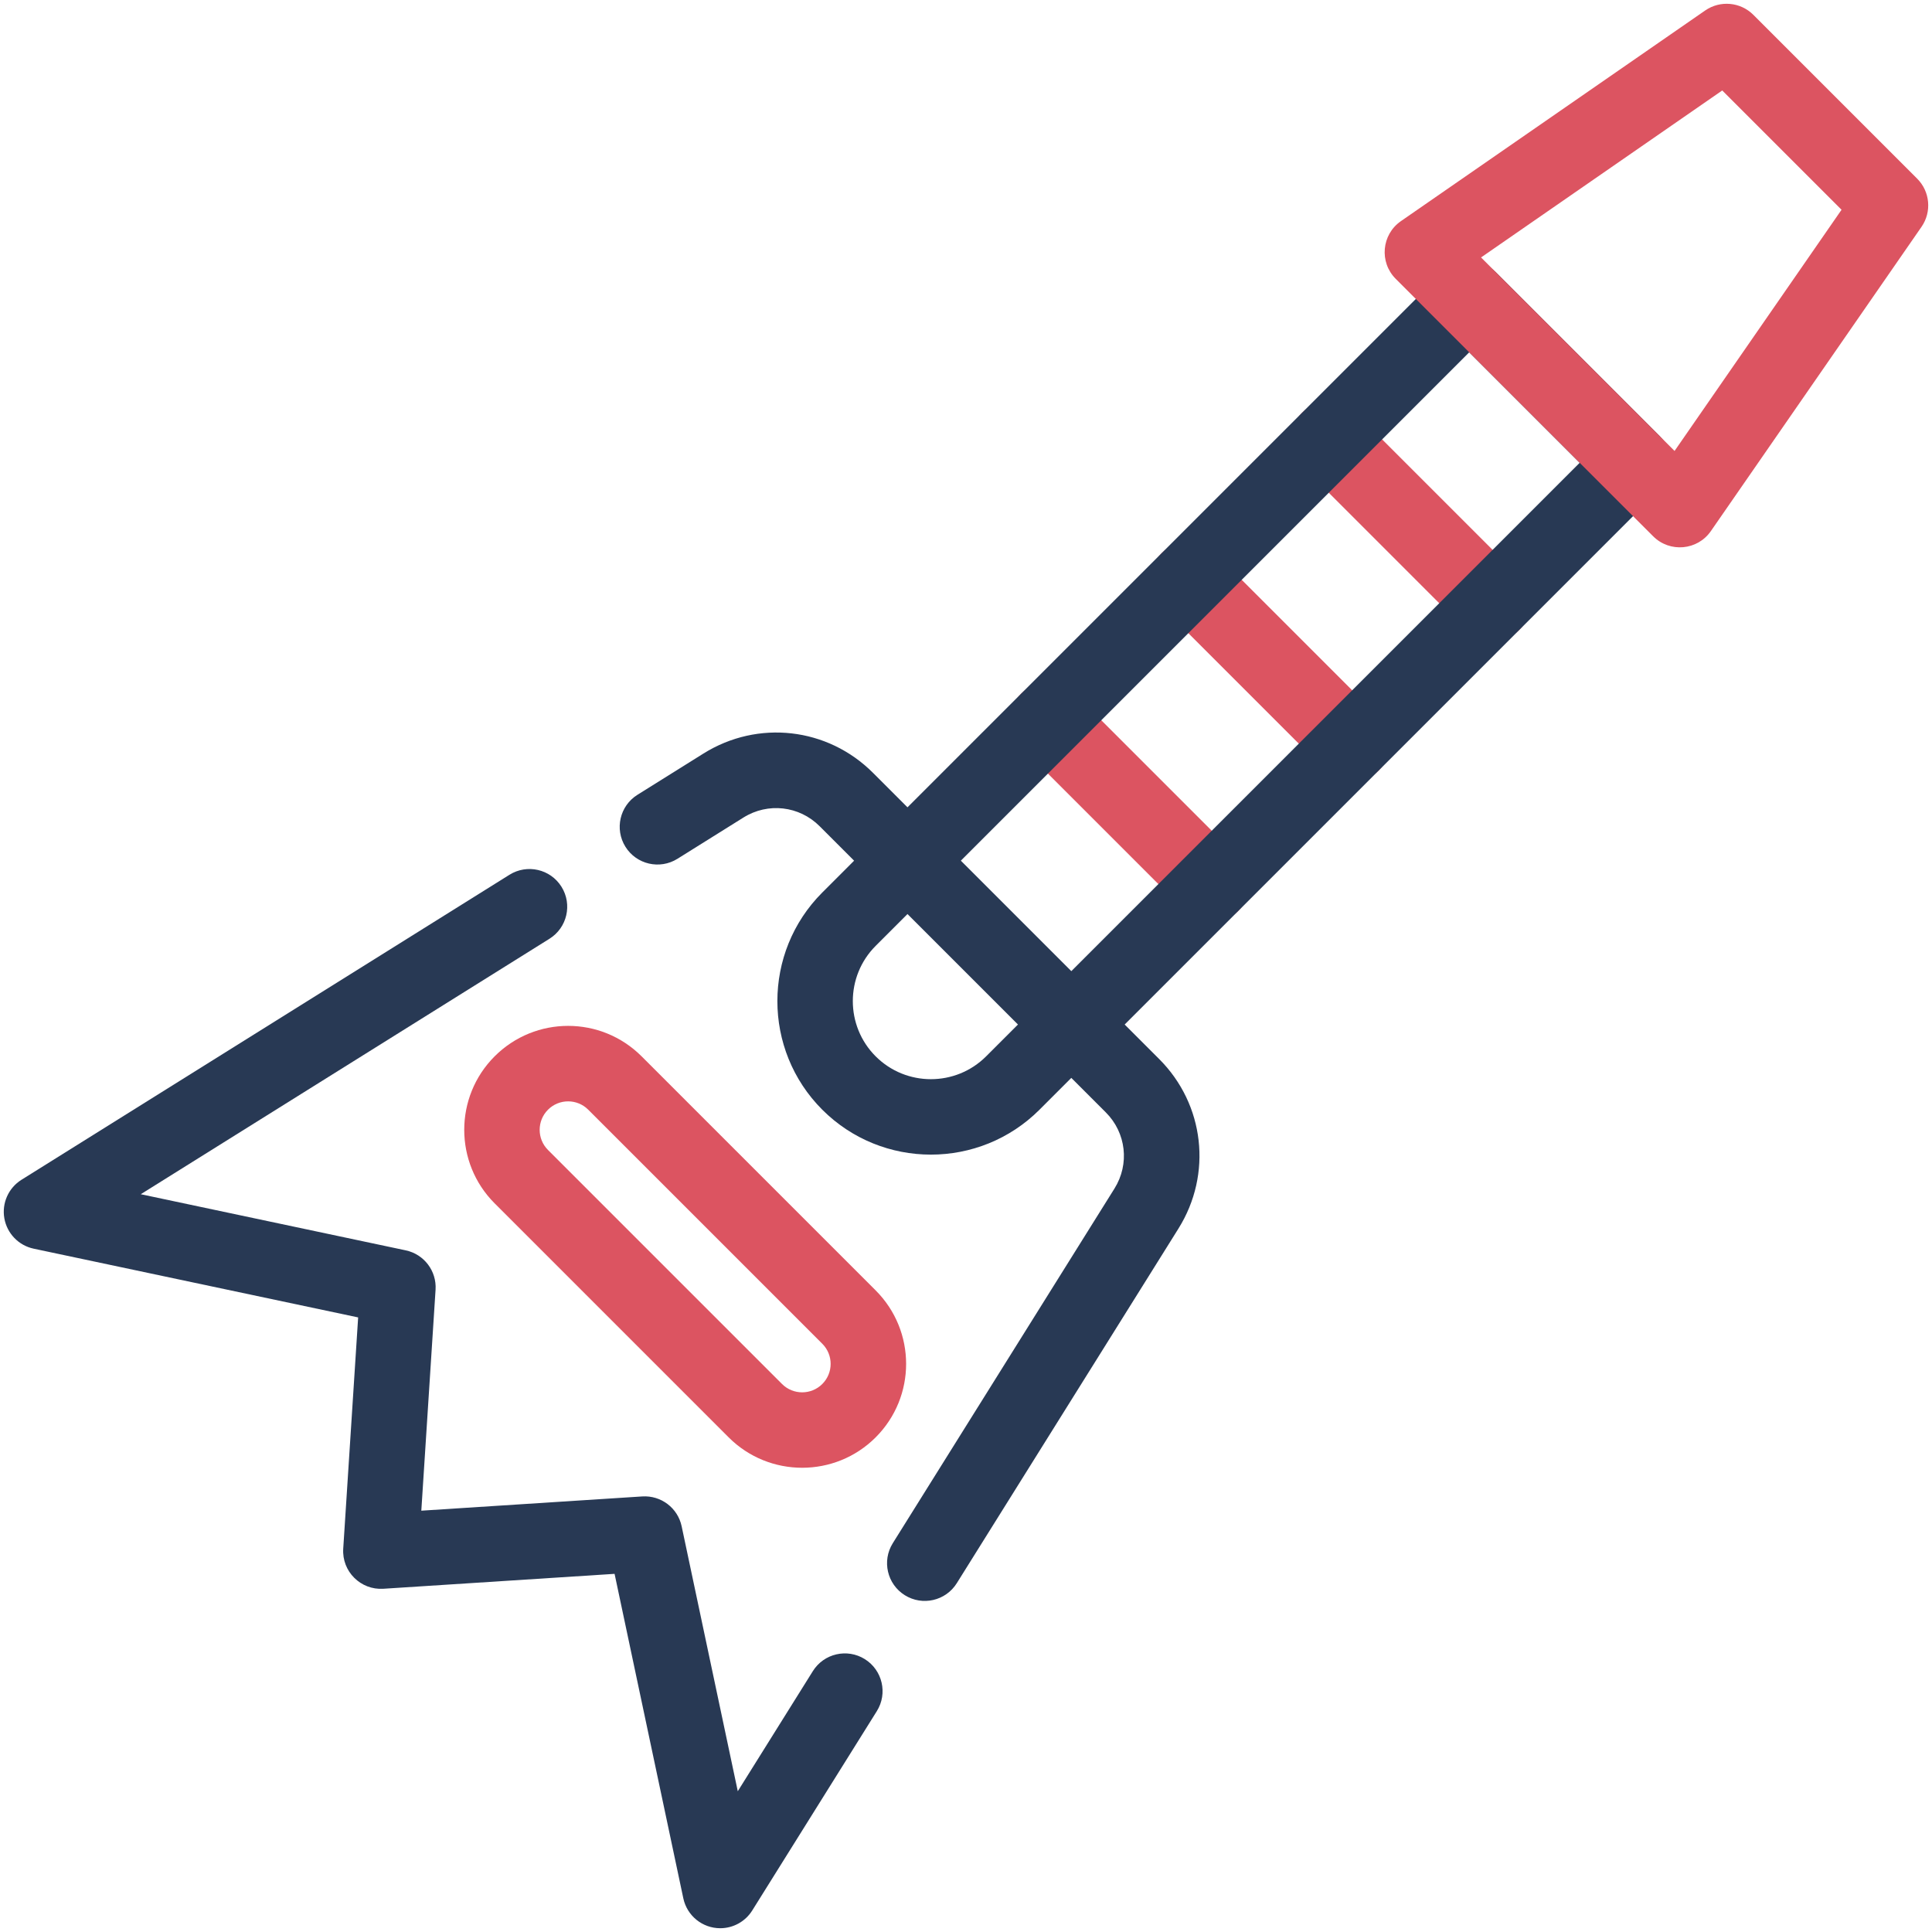 <?xml version="1.0" ?><svg xmlns="http://www.w3.org/2000/svg" xmlns:xlink="http://www.w3.org/1999/xlink" version="1.1" viewBox="0 0 512 512" style="enable-background:new 0 0 512 512;" xml:space="preserve"><g id="_x31_3_x2C__electric_guitar_x2C__music_x2C__orchestra_x2C__musical_instrument_x2C__string_instrument_x2C__music_and_multimedia"><g><path style="fill:#DC5461;" d="M359.211,109.372c-3.906-3.904-10.236-3.904-14.143,0c-3.905,3.905-3.905,10.237,0,14.143    l43.417,43.417c3.907,3.906,10.236,3.905,14.143,0c3.905-3.905,3.905-10.237,0-14.143L359.211,109.372z"/><path style="fill:#DC5461;" d="M321.995,146.587c-3.906-3.904-10.236-3.904-14.143,0c-3.905,3.905-3.905,10.237,0,14.143    l43.418,43.418c3.907,3.906,10.236,3.904,14.143,0c3.905-3.905,3.905-10.237,0-14.143L321.995,146.587z"/><path style="fill:#DC5461;" d="M284.781,183.802c-3.906-3.904-10.236-3.904-14.143,0c-3.905,3.905-3.905,10.237,0,14.143    l43.418,43.418c3.907,3.905,10.236,3.905,14.143,0c3.905-3.905,3.905-10.237,0-14.143L284.781,183.802z"/><path style="fill:#DC5461;" d="M170.033,279.942c-10.763-10.765-28.186-10.767-38.953,0c-10.737,10.738-10.737,28.213,0,38.952    l62.025,62.024c10.737,10.737,28.213,10.742,38.952,0c10.765-10.763,10.767-28.186,0.001-38.952L170.033,279.942z     M217.916,366.776c-2.941,2.941-7.727,2.941-10.668,0l-62.025-62.023c-2.94-2.941-2.94-7.728,0.001-10.67    c2.946-2.946,7.719-2.949,10.667,0.001l62.026,62.025C220.864,359.055,220.867,363.828,217.916,366.776z"/><g><path style="fill:#283954;" d="M229.19,439.69c-4.685-2.928-10.854-1.503-13.779,3.18l-19.892,31.824l-14.875-70.217     c-1.029-4.859-5.464-8.217-10.427-7.907l-58.564,3.777l3.777-58.564c0.319-4.957-3.048-9.397-7.907-10.427L37.306,316.48     l108.314-67.701c4.684-2.927,6.107-9.097,3.18-13.779c-2.926-4.683-9.096-6.108-13.779-3.18L5.7,312.65     c-3.458,2.161-5.257,6.205-4.548,10.22c0.71,4.016,3.786,7.197,7.775,8.043l85.986,18.217l-3.953,61.286     c-0.39,6.061,4.644,11.004,10.623,10.623l61.286-3.953l18.217,85.986c0.981,4.627,5.064,7.928,9.785,7.928     c3.406,0,6.63-1.744,8.478-4.7l33.02-52.83C235.297,448.787,233.873,442.617,229.19,439.69z"/><path style="fill:#283954;" d="M439.844,115.574l-43.418-43.418c-3.906-3.904-10.236-3.904-14.143,0L240.491,213.948     l-9.136-9.136c-12.02-12.033-30.494-14.14-44.926-5.122l-17.5,10.94c-4.684,2.928-6.106,9.098-3.179,13.78     c2.928,4.684,9.098,6.105,13.78,3.179l17.497-10.938c6.483-4.05,14.782-3.105,20.181,2.3l9.14,9.14l-8.433,8.433     c-15.869,15.869-15.869,41.691,0,57.561c15.867,15.867,41.691,15.87,57.561,0l8.433-8.433l9.144,9.144     c5.402,5.396,6.347,13.692,2.298,20.174l-58.75,93.99c-2.928,4.684-1.504,10.854,3.179,13.78     c4.682,2.926,10.853,1.505,13.78-3.179l58.752-93.993c9.015-14.432,6.907-32.904-5.12-44.919l-9.14-9.14l141.792-141.792     C443.749,125.811,443.749,119.479,439.844,115.574z M261.334,279.941c-8.07,8.072-21.205,8.072-29.275,0     c-8.071-8.071-8.071-21.204,0-29.275l8.435-8.435l29.275,29.275L261.334,279.941z M283.911,257.364l-29.275-29.275L389.355,93.37     l29.275,29.275L283.911,257.364z"/></g><path style="fill:#DC5461;" d="M508.072,47.346L464.654,3.929c-3.417-3.417-8.79-3.9-12.764-1.15l-80.633,55.823    c-5.123,3.547-5.791,10.881-1.379,15.293l68.228,68.228c4.399,4.399,11.735,3.76,15.293-1.379l55.823-80.633    C511.973,56.137,511.489,50.764,508.072,47.346z M443.776,119.507l-51.282-51.282l63.919-44.252l31.615,31.615L443.776,119.507z"/></g></g><g id="Layer_1"/></svg>